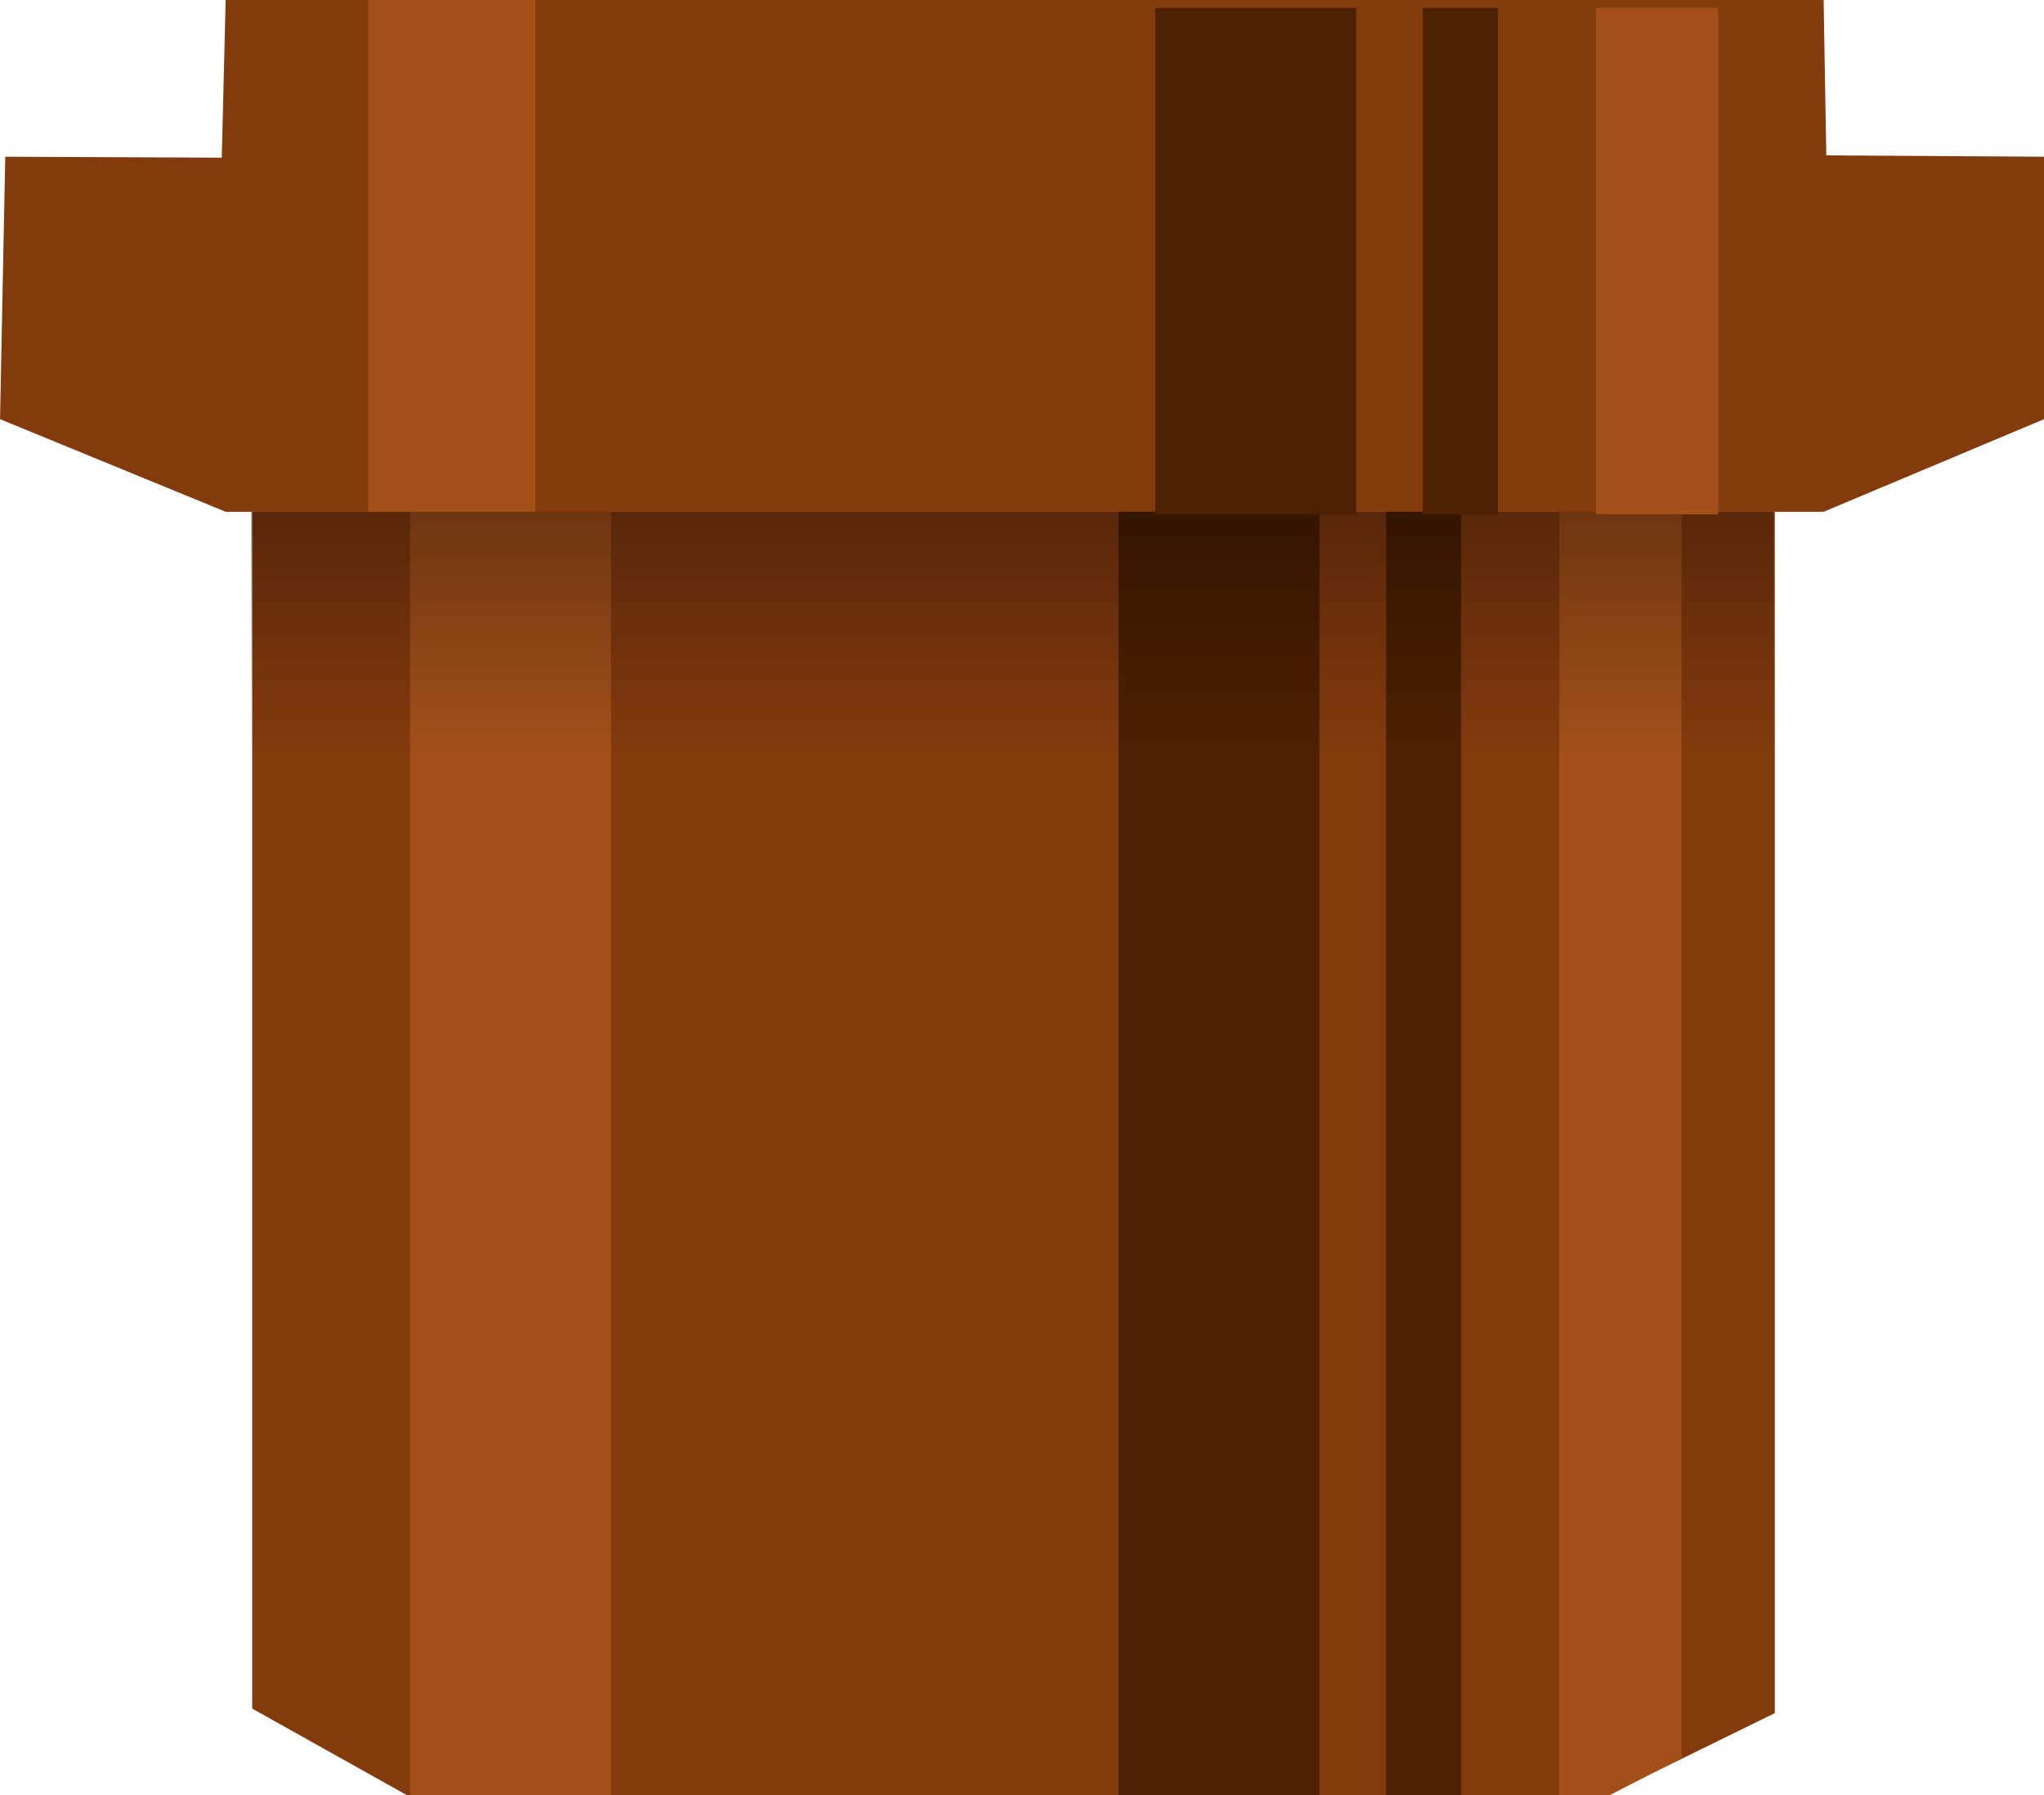 <svg version="1.1" xmlns="http://www.w3.org/2000/svg" xmlns:xlink="http://www.w3.org/1999/xlink" width="62.069" height="54.5" viewBox="0,0,62.069,54.5"><defs><linearGradient x1="239.457" y1="103.061" x2="239.457" y2="125.04" gradientUnits="userSpaceOnUse" id="color-1"><stop offset="0" stop-color="#000000"/><stop offset="1" stop-color="#000000" stop-opacity="0"/></linearGradient></defs><g transform="translate(-208.715,-102.25)"><g data-paper-data="{&quot;isPaintingLayer&quot;:true}" fill-rule="nonzero" stroke="none" stroke-linecap="butt" stroke-linejoin="miter" stroke-miterlimit="10" stroke-dasharray="" stroke-dashoffset="0" style="mix-blend-mode: normal"><path d="M216.373,117.787h46.237v36.473l-5.075,2.489l-36.47,0l-4.692,-2.626z" fill="#833a0d" stroke-width="1.184"/><path d="M221.167,114.441h6.101v42.309h-6.101z" fill="#a25018" stroke-width="1.184"/><path d="M242.681,114.441h6.101v42.309h-6.101z" fill="#4d2001" stroke-width="1.184"/><path d="M256.067,114.441h3.71v41.186l-2.178,1.124h-1.533z" fill="#a25018" stroke-width="1.184"/><path d="M250.808,114.441h2.276v42.309h-2.276z" fill="#4d2001" stroke-width="1.184"/><path d="M216.338,103.061h46.237v21.979h-46.237z" fill="url(#color-1)" stroke-width="2.302"/><path d="M215.568,102.25h48.524l0.081,4.718l6.612,0.04v7.968l-6.693,2.812h-48.524l-6.852,-2.812l0.159,-7.968l6.574,0.029z" fill="#833a0d" stroke-width="1.077"/><path d="M219.893,102.25h5.079v15.537h-5.079z" fill="#a25018" stroke-width="1.184"/><path d="M243.796,102.489h6.101v15.378h-6.101z" fill="#4d2001" stroke-width="1.184"/><path d="M257.182,102.489h3.71v15.378h-3.71z" fill="#a25018" stroke-width="1.184"/><path d="M251.923,102.489h2.276v15.378h-2.276z" fill="#4d2001" stroke-width="1.184"/></g></g></svg>